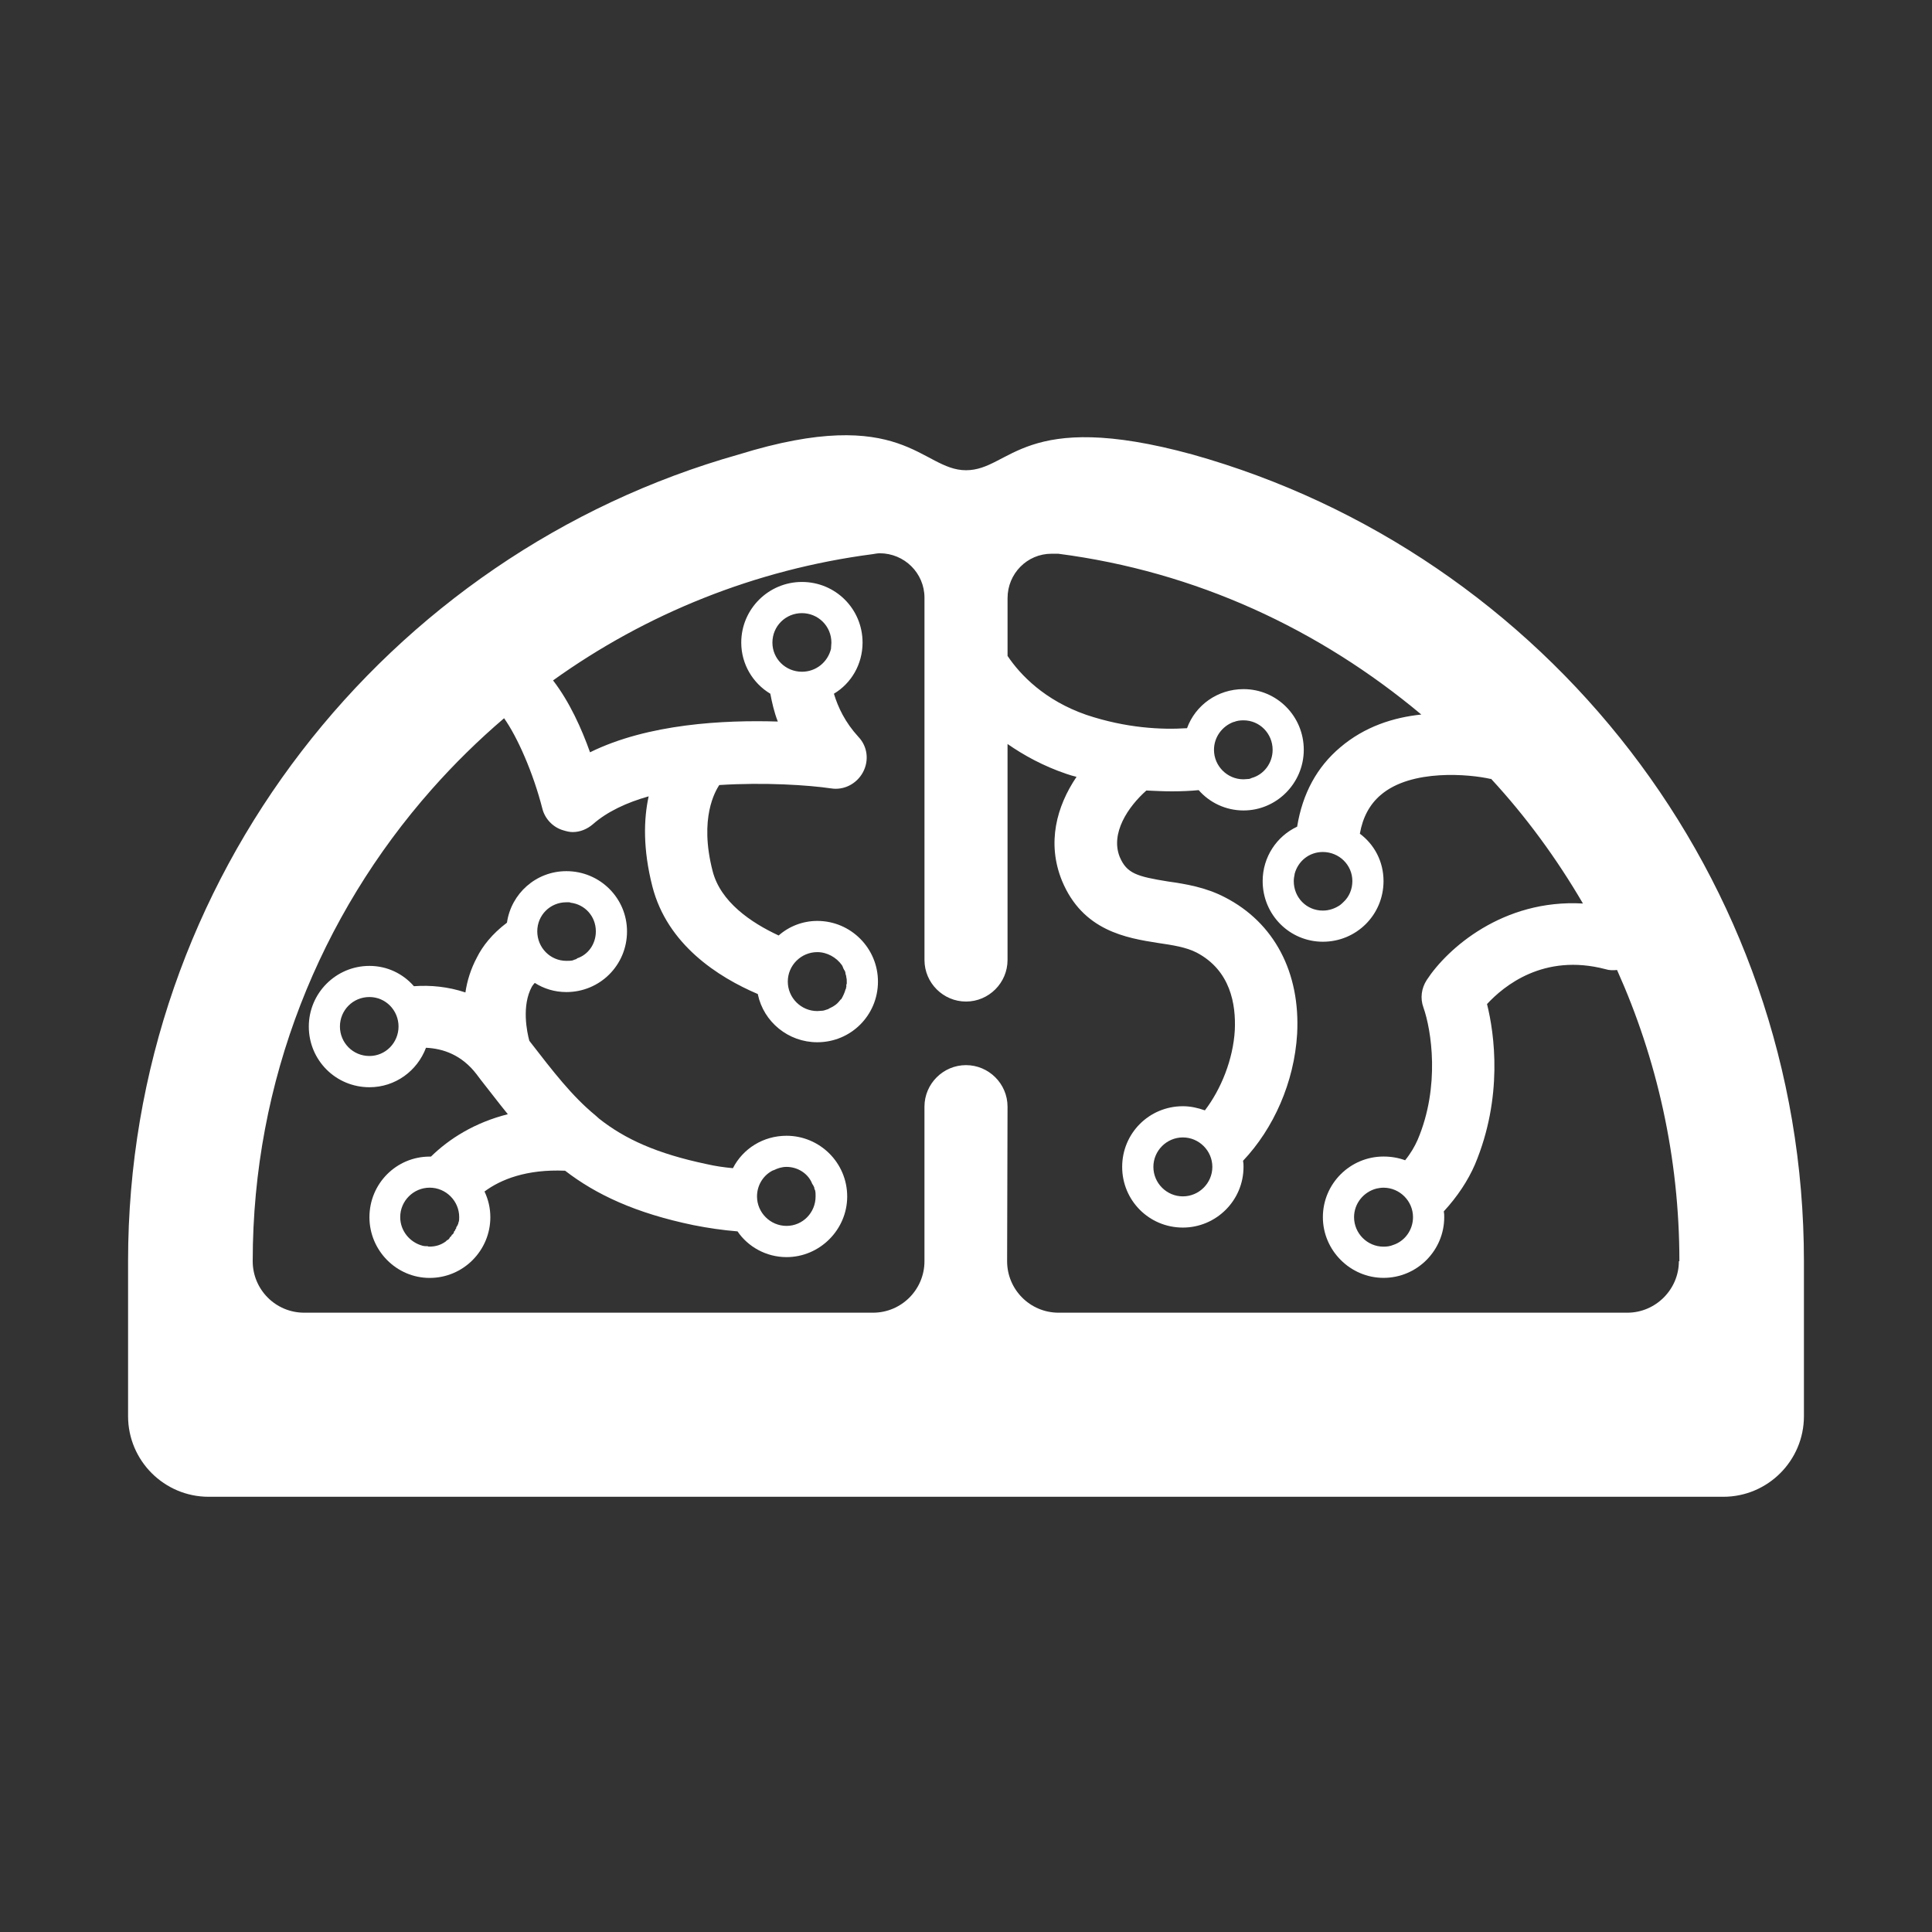 <svg xmlns="http://www.w3.org/2000/svg" xmlns:xlink="http://www.w3.org/1999/xlink" version="1.1" id="Your_Icon" x="0px" y="0px" width="200px" height="200px" viewBox="0 0 100 100" enable-background="new 0 0 100 100" xml:space="preserve">
<rect x="0" y="0" width="100" height="100" fill="#333333" stroke="none"/>
<path fill="#fff" d="M40.71,58.787c-1.205,0-2.257,0.665-2.774,1.678c-0.472-0.044-0.924-0.109-1.375-0.214c-2.56-0.539-4.215-1.293-5.548-2.347  c-0.065-0.064-0.129-0.107-0.194-0.172c-1.226-1.01-2.194-2.277-3.396-3.828c0,0,0-0.021-0.022-0.021  c-0.129-0.473-0.409-1.826,0.129-2.814c0.042-0.065,0.086-0.129,0.15-0.194c0.474,0.303,1.032,0.474,1.635,0.474  c1.742,0,3.139-1.396,3.139-3.14c0-1.719-1.397-3.118-3.139-3.118c-1.569,0-2.86,1.161-3.075,2.667  c-0.773,0.58-1.269,1.227-1.547,1.785c-0.323,0.6-0.517,1.228-0.603,1.826c-0.903-0.3-1.806-0.386-2.666-0.323  c-0.559-0.642-1.376-1.051-2.301-1.051c-1.741,0-3.139,1.417-3.139,3.139c0,1.743,1.397,3.141,3.139,3.141  c1.333,0,2.473-0.84,2.926-2.043c0.88,0.041,1.848,0.363,2.623,1.377l0.193,0.257c0.495,0.626,0.947,1.226,1.42,1.805  c-1.72,0.435-3.033,1.269-3.979,2.194H22.24c-1.721,0-3.118,1.396-3.118,3.139c0,1.721,1.397,3.141,3.118,3.141  c1.742,0,3.14-1.42,3.14-3.141c0-0.472-0.107-0.924-0.302-1.332c0.839-0.624,2.173-1.162,4.172-1.076  c1.592,1.227,3.633,2.194,6.645,2.817c0.752,0.149,1.505,0.26,2.28,0.323c0.537,0.795,1.483,1.332,2.536,1.332  c1.721,0,3.14-1.42,3.14-3.14C43.85,60.184,42.431,58.787,40.71,58.787z M29.314,46.702h0.129c0.021,0,0.064,0,0.086,0.021  c0.751,0.088,1.312,0.71,1.312,1.484c0,0.646-0.387,1.203-0.968,1.396c-0.021,0.023-0.042,0.045-0.064,0.045  c-0.065,0.02-0.129,0.043-0.172,0.064c-0.107,0.021-0.216,0.021-0.323,0.021c-0.839,0-1.505-0.689-1.505-1.527  S28.476,46.702,29.314,46.702z M19.122,54.658c-0.859,0-1.527-0.689-1.527-1.526c0-0.839,0.667-1.526,1.527-1.526  c0.839,0,1.506,0.688,1.506,1.526C20.627,53.969,19.96,54.658,19.122,54.658z M23.745,63.236c0,0.022,0,0.022-0.021,0.044  c0,0.045,0,0.064-0.022,0.086c0,0.021-0.021,0.065-0.042,0.086c0,0.022-0.022,0.044-0.043,0.065c0,0.041,0,0.086-0.043,0.106  c0,0.021-0.022,0.044-0.022,0.063c0,0.021-0.021,0.021-0.043,0.043c-0.021,0.086-0.043,0.15-0.129,0.193  c0,0.044-0.043,0.087-0.086,0.109c-0.043,0.105-0.107,0.148-0.171,0.171c-0.022,0.021-0.022,0.043-0.043,0.043  c0,0.021-0.022,0.021-0.022,0.021c-0.236,0.174-0.515,0.258-0.817,0.258c-0.042,0-0.085,0-0.107-0.021c-0.085,0-0.171,0-0.258-0.022  c-0.666-0.174-1.161-0.773-1.161-1.483c0-0.839,0.687-1.524,1.526-1.524c0.839,0,1.527,0.687,1.527,1.524  C23.767,63.087,23.767,63.173,23.745,63.236z M40.71,63.452c-0.839,0-1.527-0.687-1.527-1.526c0-0.601,0.345-1.117,0.839-1.354  h0.021c0.215-0.106,0.43-0.174,0.667-0.174c0.603,0,1.141,0.367,1.333,0.884c0.043,0.044,0.064,0.106,0.086,0.147  c0.021,0.024,0.021,0.065,0.021,0.09c0.022,0.041,0.022,0.063,0.043,0.104c0.022,0.089,0.022,0.195,0.022,0.303  C42.216,62.766,41.549,63.452,40.71,63.452z"/>
<path fill="#fff" d="M61.719,23.524c-8.814-2.411-9.396,0.815-11.719,0.815c-2.322,0-3.225-3.461-11.762-0.815  C20.025,28.662,6.629,45.455,6.629,65.281v8.02c0,2.301,1.871,4.172,4.171,4.172h78.399c2.301,0,4.172-1.871,4.172-4.172v-8.02  C93.371,45.412,79.953,28.639,61.719,23.524z M86.898,65.281c0,1.462-1.205,2.664-2.668,2.664H54.795  c-1.484,0-2.667-1.202-2.667-2.664c0-0.088,0.022-8.001,0.022-8.001c0-1.183-0.969-2.149-2.15-2.149c-1.182,0-2.15,0.967-2.15,2.149  v8.001c0,1.462-1.184,2.664-2.667,2.664H15.747c-1.484,0-2.667-1.202-2.667-2.664c0-9.354,3.506-17.912,9.269-24.428  c1.161-1.312,2.408-2.538,3.742-3.677c0.688,0.967,1.504,2.817,1.978,4.666c0.129,0.538,0.558,0.989,1.096,1.138  c0.151,0.044,0.301,0.088,0.474,0.088c0.387,0,0.752-0.15,1.053-0.409c0.732-0.645,1.742-1.12,2.882-1.44  c-0.258,1.182-0.301,2.731,0.193,4.665c0.773,3.009,3.397,4.689,5.461,5.569c0,0,0,0,0,0.023c0.301,1.416,1.57,2.471,3.075,2.471  c1.742,0,3.14-1.396,3.14-3.141c0-1.719-1.397-3.139-3.14-3.139c-0.752,0-1.462,0.279-2,0.754c-1.44-0.668-3.01-1.742-3.418-3.334  c-0.71-2.751,0.15-4.15,0.343-4.453c2.344-0.149,4.602,0,5.785,0.173c0.666,0.109,1.333-0.235,1.655-0.838  c0.323-0.602,0.237-1.333-0.236-1.828c-0.688-0.751-1.054-1.525-1.269-2.234c0.902-0.538,1.483-1.529,1.483-2.646  c0-1.743-1.397-3.139-3.139-3.139c-1.72,0-3.14,1.396-3.14,3.139c0,1.117,0.602,2.108,1.505,2.646  c0.086,0.45,0.194,0.944,0.387,1.44c-2.774-0.085-6.709,0.108-9.719,1.592c-0.429-1.206-1.053-2.604-1.914-3.721  c4.795-3.44,10.451-5.742,16.558-6.537c0,0,0.236-0.044,0.345-0.044c1.289,0,2.322,1.033,2.322,2.301V49.69  c0,1.182,0.967,2.15,2.15,2.15c1.183,0,2.149-0.969,2.149-2.15V38.509c0.838,0.582,1.85,1.142,3.054,1.549  c0.173,0.063,0.345,0.106,0.517,0.151c-1.031,1.524-1.548,3.419-0.754,5.376c1.076,2.599,3.334,2.966,4.989,3.225  c0.729,0.107,1.44,0.216,1.979,0.494c1.762,0.925,2.041,2.688,1.978,4.021c-0.086,1.505-0.71,3.054-1.548,4.147  c-0.366-0.127-0.732-0.214-1.141-0.214c-1.742,0-3.141,1.398-3.141,3.14c0,1.74,1.396,3.141,3.141,3.141  c1.721,0,3.14-1.398,3.14-3.141c0-0.086,0-0.191-0.021-0.279c0-0.021,0-0.021,0-0.041c1.569-1.657,2.646-4.045,2.796-6.561  c0.172-3.185-1.185-5.763-3.742-7.075c-0.989-0.515-2.021-0.687-2.945-0.817c-1.592-0.258-2.131-0.408-2.494-1.268  c-0.494-1.226,0.432-2.602,1.377-3.44c0.473,0.021,0.9,0.043,1.311,0.043c0.518,0,0.988-0.022,1.397-0.063  c0.56,0.642,1.397,1.052,2.321,1.052c1.722,0,3.119-1.419,3.119-3.139c0-1.745-1.397-3.141-3.118-3.141  c-1.354,0-2.495,0.838-2.925,2.023h-0.021c-1.29,0.083-3.118,0-5.184-0.689c-2.172-0.752-3.439-2.087-4.084-3.053V30.96  c0-1.268,1.011-2.299,2.277-2.299h0.344c7.141,0.924,13.525,3.913,18.795,8.323c-1.44,0.15-2.926,0.621-4.192,1.696  c-1.204,1.012-1.957,2.388-2.235,4.108c-1.055,0.494-1.785,1.57-1.785,2.817c0,1.743,1.396,3.139,3.117,3.139  c1.741,0,3.139-1.396,3.139-3.139c0-1.012-0.473-1.892-1.225-2.453c0.15-0.859,0.516-1.524,1.075-2  c1.59-1.375,4.644-1.074,5.677-0.837c0.021,0,0.021,0,0.043,0c1.807,1.954,3.396,4.128,4.752,6.451  c-4.149-0.238-7.031,2.343-8.084,3.957c-0.279,0.43-0.347,0.947-0.174,1.42c0.41,1.159,0.883,4.084-0.3,6.858  c-0.151,0.343-0.365,0.71-0.647,1.054c-0.343-0.129-0.729-0.193-1.117-0.193c-1.719,0-3.139,1.396-3.139,3.139  c0,1.721,1.42,3.141,3.139,3.141c1.742,0,3.142-1.42,3.142-3.141c0-0.105,0-0.191-0.022-0.301c0.711-0.773,1.25-1.592,1.613-2.428  c1.461-3.485,1.012-6.754,0.624-8.302c0.859-0.927,2.923-2.645,6.127-1.807c0.193,0.064,0.409,0.064,0.603,0.043  c2.064,4.601,3.227,9.698,3.227,15.073h-0.023V65.281z M43.699,50.207c0.044,0.064,0.064,0.127,0.064,0.195  c0.022,0.063,0.043,0.128,0.043,0.193c0.022,0.063,0.022,0.148,0.022,0.214v0.107c0,0.021-0.022,0.044-0.022,0.044v0.106  c0,0.043-0.021,0.064-0.021,0.084c0,0.023,0,0.043,0,0.043c-0.022,0-0.022,0.021-0.022,0.021c-0.043,0.172-0.129,0.344-0.214,0.496  c-0.043,0.02-0.065,0.064-0.086,0.085c-0.086,0.108-0.172,0.193-0.28,0.259c-0.086,0.063-0.193,0.107-0.279,0.151  c-0.021,0.021-0.021,0.021-0.021,0.021c-0.086,0.021-0.172,0.064-0.281,0.086c-0.085,0-0.192,0.021-0.3,0.021  c-0.839,0-1.526-0.688-1.526-1.527c0-0.839,0.687-1.524,1.526-1.524c0.516,0,0.99,0.279,1.269,0.666  c0.043,0.063,0.064,0.129,0.086,0.191c0.021,0.023,0.021,0.023,0.021,0.023v0.021C43.699,50.207,43.699,50.207,43.699,50.207z   M39.98,33.263c0-0.86,0.688-1.527,1.526-1.527c0.838,0,1.527,0.667,1.527,1.527c0,0.109-0.021,0.214-0.021,0.324  c-0.172,0.688-0.775,1.182-1.505,1.182C40.667,34.769,39.98,34.103,39.98,33.263z M62.751,60.398c0,0.838-0.688,1.526-1.526,1.526  c-0.84,0-1.526-0.688-1.526-1.526s0.688-1.525,1.526-1.525S62.751,59.563,62.751,60.398z M64.363,40.337  c-0.84,0-1.527-0.687-1.527-1.526c0-0.668,0.432-1.227,1.014-1.442h0.021c0.149-0.065,0.321-0.085,0.493-0.085  c0.84,0,1.507,0.686,1.507,1.527c0,0.688-0.452,1.288-1.097,1.461c-0.022,0.021-0.065,0.021-0.107,0.044  C64.579,40.316,64.473,40.337,64.363,40.337z M69.998,45.605c0,0.428-0.173,0.818-0.452,1.076c-0.065,0.062-0.13,0.129-0.192,0.171  c-0.258,0.173-0.562,0.28-0.883,0.28c-0.839,0-1.506-0.666-1.506-1.527c0-0.129,0.021-0.237,0.043-0.344c0-0.021,0-0.021,0-0.021  c0.174-0.668,0.754-1.141,1.463-1.141C69.311,44.101,69.998,44.766,69.998,45.605z M73.137,63c0,0.669-0.431,1.249-1.033,1.441  c-0.147,0.064-0.32,0.086-0.494,0.086c-0.838,0-1.524-0.687-1.524-1.527c0-0.708,0.494-1.309,1.161-1.48  c0.105-0.023,0.236-0.045,0.363-0.045C72.447,61.475,73.137,62.161,73.137,63z"/>
</svg>